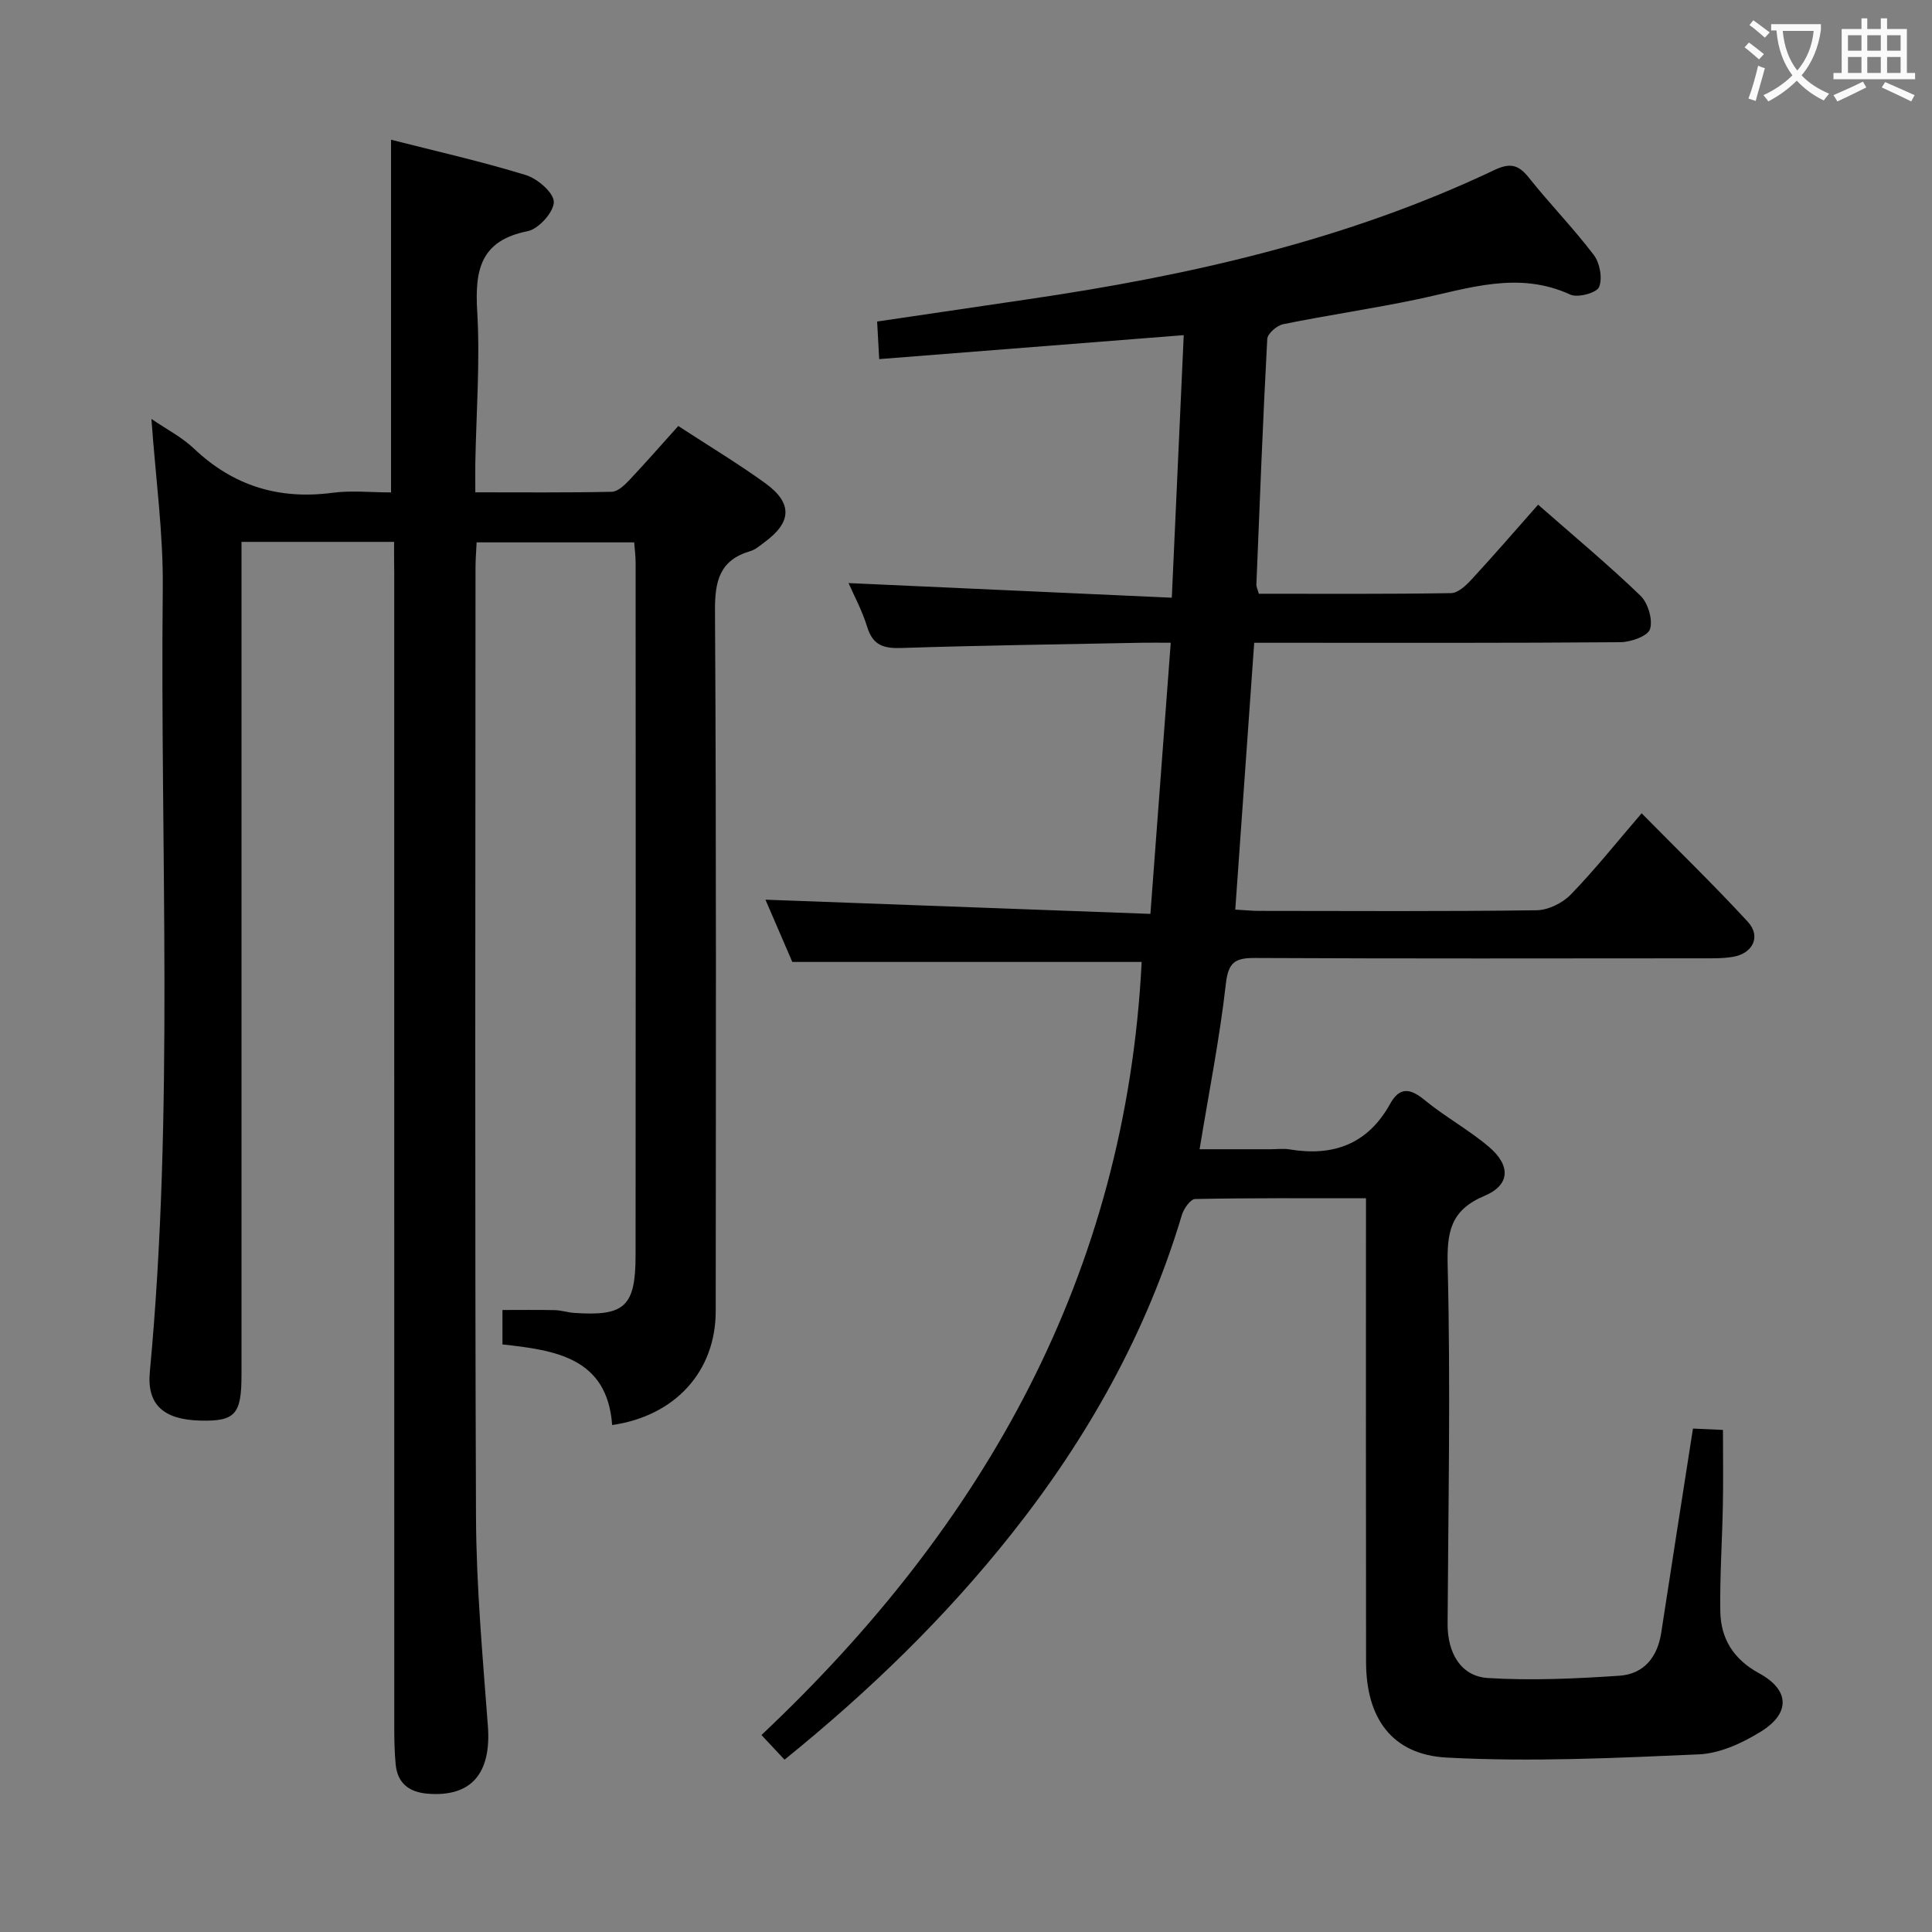 <svg enable-background="new 0 0 400 400" viewBox="0 0 400 400" xmlns="http://www.w3.org/2000/svg"><rect x="0" y="0" width="400" height="400" fill="#808080" stroke="none"/><path d="m162.43 364.32c-1.65-1.77-3.01-3.22-4.78-5.1 46.19-43.52 75.46-95.42 78.72-160.06-23.73 0-47.74 0-72.33 0-1.77-4.1-3.85-8.93-5.56-12.89 26.16.97 52.49 1.94 79.7 2.94 1.43-19.02 2.79-37.17 4.21-56.14-2.37 0-4.12-.03-5.87 0-16.64.33-33.29.55-49.93 1.09-3.68.12-5.87-.57-7.04-4.34-1.07-3.47-2.83-6.72-3.87-9.1 21.85.99 44.09 2 66.93 3.03.85-18.79 1.66-36.45 2.47-54.36-21.41 1.68-42.04 3.31-63.05 4.96-.17-3-.29-5.27-.43-7.78 10.59-1.56 20.88-3.09 31.18-4.6 33.32-4.88 65.98-12.22 96.6-26.76 3.18-1.51 4.95-1.19 7.11 1.52 4.35 5.47 9.26 10.49 13.48 16.05 1.26 1.66 1.85 4.85 1.1 6.65-.5 1.21-4.41 2.27-5.94 1.57-10.79-4.98-21.09-1.27-31.58.94-9.25 1.95-18.62 3.3-27.88 5.18-1.3.26-3.24 1.95-3.3 3.07-.91 16.94-1.56 33.9-2.25 50.85-.02.46.24.92.51 1.89 13.23 0 26.52.09 39.8-.13 1.46-.02 3.13-1.62 4.28-2.87 4.61-4.99 9.05-10.14 13.74-15.44 7.31 6.42 14.48 12.38 21.18 18.83 1.57 1.51 2.6 4.96 1.99 6.93-.45 1.44-3.98 2.7-6.16 2.71-23.33.19-46.66.12-69.99.12-1.8 0-3.6 0-5.8 0-1.32 18.57-2.61 36.74-3.92 55.24 1.95.11 3.42.27 4.89.27 19.16.02 38.33.13 57.49-.13 2.41-.03 5.38-1.49 7.09-3.26 4.97-5.12 9.43-10.74 14.66-16.82 7.46 7.57 14.94 14.82 21.99 22.47 2.77 3 1.06 6.55-3.06 7.25-2.12.36-4.32.31-6.48.31-30.83.02-61.66.08-92.49-.07-4.12-.02-5.53.86-6.04 5.34-1.26 11.18-3.47 22.25-5.44 34.26h14.64c1.33 0 2.7-.19 3.99.03 9.07 1.51 16.2-1.09 20.82-9.43 1.94-3.51 4.12-3.28 7.13-.8 4.22 3.48 9.13 6.15 13.3 9.68 4.57 3.87 4.45 7.91-.86 10.15-7.16 3.03-7.83 7.54-7.65 14.69.61 24.64.12 49.3-.02 73.95-.03 6.01 2.73 10.86 8.37 11.21 9.03.55 18.16.13 27.21-.48 5.02-.34 7.87-3.81 8.65-8.9 2.13-13.93 4.32-27.85 6.57-42.27 1.95.09 4.01.18 6.21.28 0 5.42.08 10.52-.02 15.62-.14 7.32-.64 14.64-.53 21.95.09 5.67 2.76 9.94 8.01 12.8 6.32 3.43 6.59 8.23.42 12.07-3.83 2.38-8.49 4.54-12.87 4.73-17.38.77-34.84 1.59-52.17.67-11.43-.6-16.71-8.23-16.73-19.74-.05-29.83-.02-59.66-.02-89.49 0-1.96 0-3.92 0-6.57-12.15 0-23.77-.08-35.37.15-.96.02-2.35 1.99-2.74 3.29-7.3 24.42-19.52 46.19-35.29 66.07-13.7 17.28-29.44 32.54-46.98 46.72z" fill="#010000"/><path d="m81.59 112.19c-10.77 0-20.88 0-31.59 0v6 166.5c0 8.14-1.32 9.6-8.49 9.43-7.59-.18-11.13-3.25-10.49-10.06 5.07-54.02 2.11-108.18 2.68-162.27.12-11.41-1.48-22.84-2.35-35.06 3.13 2.15 6.32 3.78 8.81 6.15 8.14 7.72 17.58 10.61 28.66 9.15 3.92-.52 7.97-.08 12.14-.08 0-24.32 0-48.35 0-73.02 9.14 2.33 18.63 4.47 27.9 7.31 2.42.74 5.81 3.67 5.8 5.58-.01 2.1-3.15 5.59-5.41 6.04-9.75 1.94-10.96 7.98-10.45 16.57.62 10.43-.2 20.95-.39 31.43-.03 1.8 0 3.6 0 6.07 9.73 0 18.99.09 28.25-.11 1.21-.03 2.58-1.31 3.54-2.32 3.42-3.62 6.7-7.38 10.23-11.3 6.12 4 12.24 7.67 18.01 11.84 5.69 4.12 5.49 8.08-.12 12.19-.94.69-1.87 1.55-2.94 1.86-6.39 1.87-7.39 6.17-7.35 12.4.29 48.33.18 96.66.15 145-.01 12.36-8.3 21.65-21.44 23.55-1.01-13.95-11.75-15.49-22.71-16.69 0-2.48 0-4.59 0-7.13 3.7 0 7.28-.05 10.85.03 1.32.03 2.62.47 3.94.57 10.48.73 12.76-1.28 12.77-11.89.05-47.83.02-95.66.01-143.5 0-1.3-.18-2.6-.3-4.14-10.83 0-21.43 0-32.62 0-.08 1.73-.23 3.49-.23 5.24-.01 65.5-.16 131 .1 196.5.06 14.44 1.38 28.89 2.46 43.31.74 9.82-3.43 14.78-12.51 14.02-3.84-.32-6.24-2.19-6.59-6.15-.21-2.32-.28-4.66-.28-6.98-.01-79.83-.01-159.66-.01-239.5-.03-2.01-.03-3.99-.03-6.54z" fill="#010000"/><g fill="#fbfafa"><path d="m362.1 8.8c1.1.8 2.1 1.6 3.1 2.4l-1 1.1c-1.3-1.1-2.3-2-3-2.5zm1.9 4.8c.5.2.9.4 1.4.5-.6 2.3-1.3 4.5-1.9 6.8l-1.5-.5c.8-2.1 1.4-4.3 2-6.8zm-1-9.4c1.3.9 2.4 1.8 3.4 2.5l-1 1.1c-1.4-1.2-2.4-2.1-3.2-2.6zm3.7 2.2v-1.4h10.3v1.2c-.5 3.6-1.8 6.8-4 9.4 1.5 1.6 3.4 2.8 5.7 3.8-.3.4-.7.8-1.1 1.4-2.3-1.1-4.1-2.5-5.6-4.1-1.6 1.6-3.6 3.1-5.9 4.3-.3-.5-.7-.9-1-1.3 2.4-1.1 4.4-2.5 6-4.1-1.9-2.5-3-5.6-3.3-9.3h-1.1zm8.8 0h-6.4c.3 3.3 1.3 6 3 8.2 2-2.3 3.1-5.1 3.4-8.2z"/><path d="m385.3 3.8h1.3v2.2h2.8v-2.2h1.3v2.2h4.1v9.1h1.7v1.3h-16.9v-1.3h1.7v-9.1h4.1v-2.2zm.4 13.1.7 1.2c-1.8.9-3.8 1.9-6 2.9-.2-.4-.5-.8-.8-1.3 2.3-1 4.3-1.9 6.1-2.8zm-3.1-6.4h2.8v-3.2h-2.8zm0 4.6h2.8v-3.3h-2.8zm4-4.6h2.8v-3.2h-2.8zm0 4.6h2.8v-3.3h-2.8zm3.7 1.9c2.1.9 4.1 1.8 6.1 2.7l-.7 1.3c-2.2-1.1-4.2-2-6.1-2.9zm3.2-9.7h-2.8v3.2h2.8zm-2.8 7.8h2.8v-3.3h-2.8z"/></g></svg>